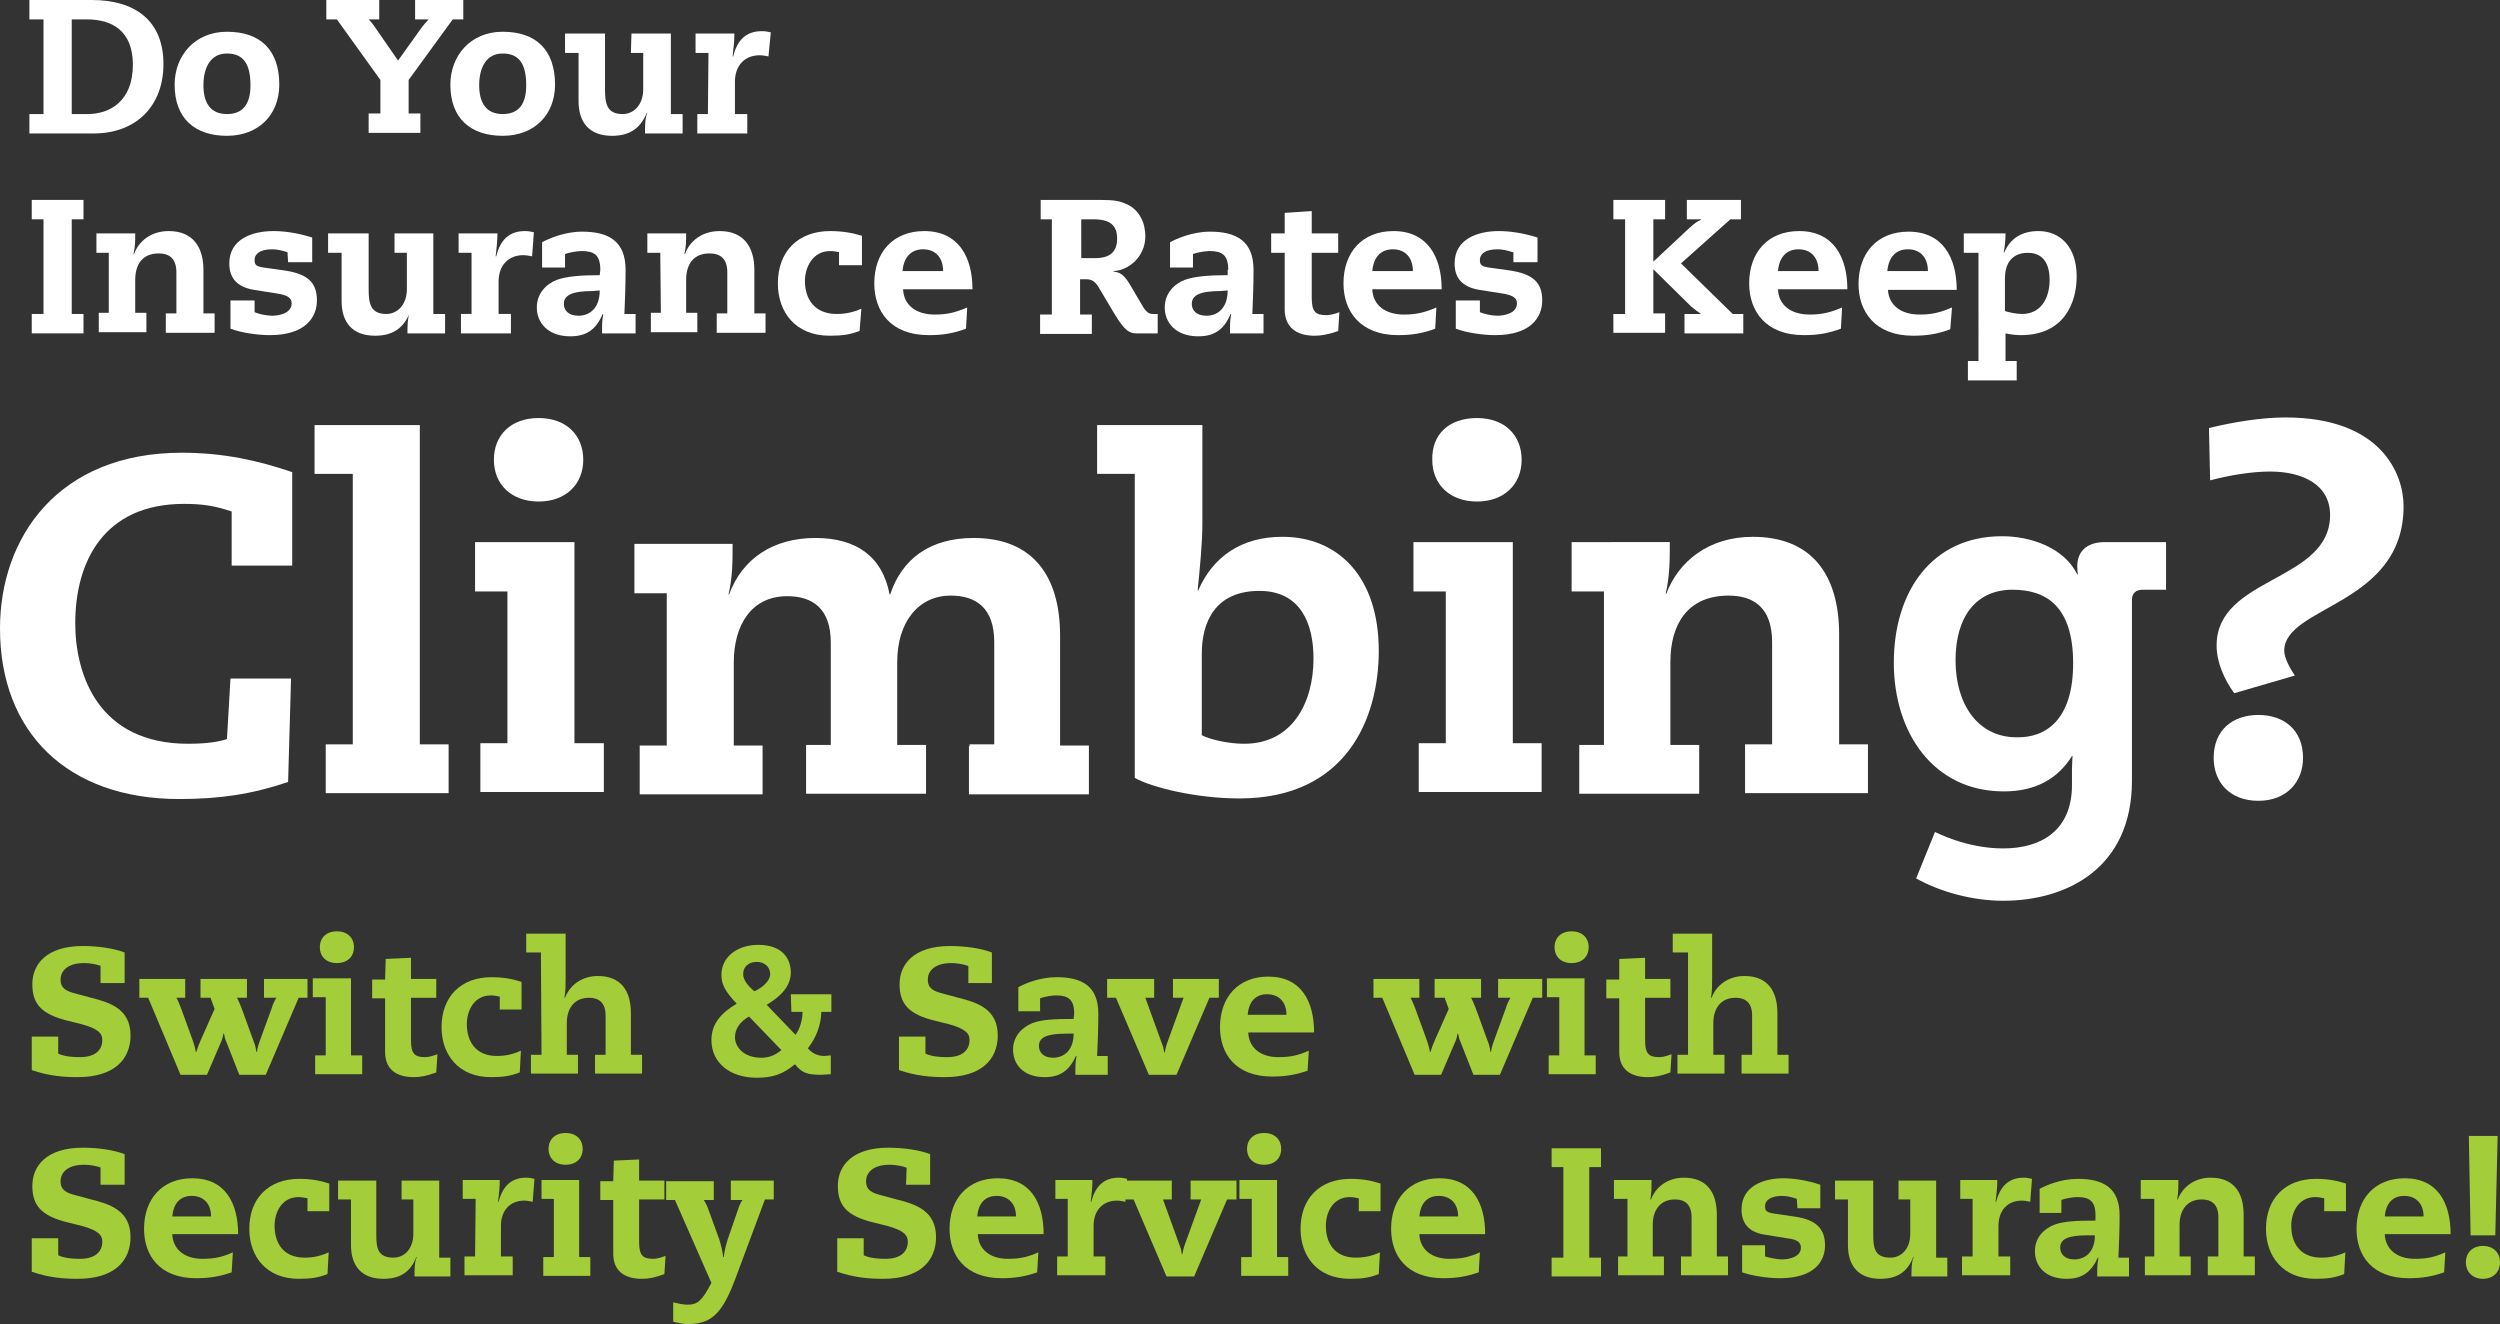 <?xml version="1.0" encoding="utf-8"?>
<!-- Generator: Adobe Illustrator 22.1.0, SVG Export Plug-In . SVG Version: 6.00 Build 0)  -->
<svg version="1.1" id="Layer_1" xmlns="http://www.w3.org/2000/svg" xmlns:xlink="http://www.w3.org/1999/xlink" x="0px" y="0px"
	 viewBox="0 0 425.2 225.2" style="enable-background:new 0 0 425.2 225.2;" xml:space="preserve">
<rect x="0" y="0" width="425.2" height="225.2" fill="#333333" stroke="none"/>
<style type="text/css">
	.st0{fill:#FFFFFF;}
	.st1{fill:#A4CE39;}
</style>
<g>
	<path class="st0" d="M7.4,3.3H5V0h10.6c7.6,0,12.2,3.7,12.2,10.9c0,7-4.5,11.8-11.9,11.8H5v-3.3h2.4V3.3z M14.9,19.4
		c3.8,0,7.7-2.2,7.7-8.4c0-5.8-3.6-7.7-7.8-7.7h-2.6v16.1C12.2,19.4,14.9,19.4,14.9,19.4z"/>
	<path class="st0" d="M38.6,5.4c5.7,0,8.9,3.1,8.9,9c0,5.1-3.5,8.7-8.9,8.7s-8.9-2.9-8.9-8.7C29.7,9.5,33.1,5.4,38.6,5.4z
		 M38.6,19.4c2.8,0,4-1.8,4-4.9c0-3.6-1.2-5.4-4-5.4s-4,2.4-4,5.4S35.8,19.4,38.6,19.4z"/>
	<path class="st0" d="M70.6,0h8.2v3.3H77l-7.5,10.3v5.7h2v3.3h-8.8v-3.3h2v-5.7L57.3,3.3h-1.8V0h9v3.3h-1.8c0.5,0.5,0.8,0.9,1.2,1.5
		l3.8,5.5l4-5.6c0.4-0.5,0.7-0.9,1.2-1.4h-2.3C70.6,3.3,70.6,0,70.6,0z"/>
	<path class="st0" d="M85.5,5.4c5.7,0,8.9,3.1,8.9,9c0,5.1-3.5,8.7-8.9,8.7s-8.9-2.9-8.9-8.7C76.6,9.5,80,5.4,85.5,5.4z M85.5,19.4
		c2.8,0,4-1.8,4-4.9c0-3.6-1.2-5.4-4-5.4s-4,2.4-4,5.4S82.7,19.4,85.5,19.4z"/>
	<path class="st0" d="M107.4,5.7h6.7v13.7h2v3.3h-6.4c0-1.1,0-2.7,0.4-3.5H110c-1.1,2.7-3,3.9-5.9,3.9c-3.9,0-5.7-2.3-5.7-5.9V9
		h-2.3V5.7h6.8v9.5c0,2.4,0.3,4.2,3,4.2c1.9,0,3.5-1.6,3.5-4.2V9h-2.1L107.4,5.7L107.4,5.7z"/>
	<path class="st0" d="M120.5,9h-2.2V5.7h6.6c0,1.2-0.1,2.3-0.3,3.9h0.1c0.7-2.9,2.3-4.3,4.9-4.3c0.6,0,1,0.1,1.5,0.2l-0.4,4.1
		c-0.5-0.1-1-0.2-1.5-0.2c-2.5,0-4.2,1.7-4.2,4.5v5.5h2.1v3.3h-8.5v-3.3h1.8L120.5,9L120.5,9z"/>
	<path class="st0" d="M7.4,37.3h-2V34h8.8v3.3h-2v16.1h2v3.3H5.4v-3.3h2V37.3z"/>
	<path class="st0" d="M18.6,43h-2.2v-3.3H23c0,1.2,0,2.3-0.3,3.5h0.1c0.8-2.2,2.9-3.9,5.9-3.9c4,0,5.9,2.6,5.9,6.6v7.4h1.9v3.3h-8.3
		v-3.3H30v-7c0-2.3-1.2-3.2-3-3.2c-2.8,0-4,1.9-4,4.5v5.6h1.9v3.3h-8.1v-3.3h1.7V43H18.6z"/>
	<path class="st0" d="M48.9,42.9c-0.9-0.3-1.8-0.5-2.6-0.5c-2.1,0-3,0.8-3,1.8c0,0.8,0.2,1.1,1.5,1.3l3.6,0.5c3.9,0.6,5.5,2,5.5,5.1
		c0,3-2.1,5.9-8,5.9c-2,0-4.9-0.4-6.7-1.1v-4.8h4.1v2c0.7,0.3,2,0.6,3,0.6c0.9,0,3.3-0.3,3.3-2.1c0-0.9-0.6-1.4-2.6-1.7l-3.8-0.6
		c-3-0.5-4.2-2.1-4.2-4.5c0-4.2,4-5.5,7.5-5.5c1.8,0,4.1,0.3,6.6,1.1v4.2H49L48.9,42.9L48.9,42.9z"/>
	<path class="st0" d="M67.1,39.7h6.6v13.7h2v3.3h-6.4c0-1.1,0-2.7,0.4-3.5l0,0c-1.1,2.7-3,3.9-5.9,3.9c-3.9,0-5.7-2.3-5.7-5.9V43
		h-2.3v-3.3h6.9v9.5c0,2.4,0.3,4.2,3,4.2c1.9,0,3.5-1.6,3.5-4.2V43h-2.1V39.7z"/>
	<path class="st0" d="M80.2,43H78v-3.3h6.6c0,1.2-0.1,2.3-0.3,3.9h0.1c0.7-2.9,2.3-4.3,4.9-4.3c0.6,0,1,0.1,1.5,0.2l-0.3,4.1
		c-0.5-0.1-1-0.2-1.5-0.2c-2.5,0-4.2,1.7-4.2,4.5v5.5h2.1v3.3h-8.5v-3.3h1.8V43z"/>
	<path class="st0" d="M102.1,45.9c0-2.6-1.1-3.2-3.2-3.2c-0.6,0-2,0.2-2.8,0.5v2.3h-3.9v-4.3c1.1-0.6,3.8-1.8,6.8-1.8
		c4.5,0,7.4,1.6,7.4,6.5c0,2.8-0.1,5.1-0.2,7.5h1.9v3.3h-5.7v-1c0-1.1,0.1-1.7,0.2-2.3h-0.1c-1.1,2.6-2.7,3.8-5.5,3.8
		c-3.8,0-5.7-2.3-5.7-4.9c0-2.4,1.6-4,3.4-4.7c1.7-0.6,4-0.8,7.3-0.8L102.1,45.9L102.1,45.9z M100.8,49.5c-3.7,0-4.9,0.8-4.9,2.2
		c0,1,0.7,2,2.5,2s3.6-1.2,3.6-4.3L100.8,49.5L100.8,49.5z"/>
	<path class="st0" d="M112.3,43h-2.2v-3.3h6.6c0,1.2,0,2.3-0.3,3.5h0.1c0.8-2.2,2.9-3.9,5.9-3.9c4,0,5.9,2.6,5.9,6.6v7.4h1.9v3.3
		h-8.3v-3.3h1.8v-7c0-2.3-1.2-3.2-3-3.2c-2.8,0-4,1.9-4,4.5v5.6h1.9v3.3h-7.9v-3.3h1.7L112.3,43L112.3,43z"/>
	<path class="st0" d="M142.8,42.9c-0.6-0.1-1-0.2-1.6-0.2c-3,0-4.3,2.8-4.3,5.1c0,2.9,1.5,5.6,5.4,5.6c1.5,0,2.9-0.3,4.2-0.9
		l-0.3,3.8c-1.7,0.6-2.8,0.8-5.1,0.8c-5.8,0-8.8-4-8.8-8.9c0-5.5,3.5-8.9,8.9-8.9c2,0,3.8,0.3,5.4,0.8v5h-3.9v-2.2
		C142.7,42.9,142.8,42.9,142.8,42.9z"/>
	<path class="st0" d="M153.6,49.2c0.1,2.7,2.2,4.3,5.4,4.3c2.2,0,3.6-0.4,5.5-1.2l-0.2,3.6c-2.1,0.8-4,1.1-6.3,1.1
		c-6.6,0-9.3-4.1-9.3-8.8c0-5.3,3.2-8.9,8.5-8.9c5.8,0,8.2,4.4,8.2,9.9C165.4,49.2,153.6,49.2,153.6,49.2z M160.4,46.1
		c0-2.3-1.3-3.7-3.4-3.7c-2.1,0-3.3,1.4-3.5,3.7H160.4z"/>
	<path class="st0" d="M179.2,37.3H177V34h10c2.7,0,3.5,0.2,4.8,0.8c2,1,3,3.1,3,5.4c0,3.4-2.8,5.8-5.4,5.9v0.1
		c1.1,0.1,1.8,0.5,2.9,2.4l2,3.4c0.7,1.2,1.2,1.4,1.8,1.4h0.8v3.3h-3.6c-1.2,0-2-0.4-3.8-3.4l-2.8-4.7c-0.5-0.7-1-1.1-1.9-1.1h-1.1
		v6h2v3.3h-8.8v-3.3h2V37.3H179.2z M183.9,43.9h2.4c2.5,0,3.7-1.1,3.7-3.3s-1.1-3.3-4-3.3h-2.1L183.9,43.9L183.9,43.9z"/>
	<path class="st0" d="M208.9,45.9c0-2.6-1.1-3.2-3.2-3.2c-0.6,0-2,0.2-2.8,0.5v2.3H199v-4.3c1.1-0.6,3.8-1.8,6.8-1.8
		c4.5,0,7.4,1.6,7.4,6.5c0,2.8-0.1,5.1-0.2,7.5h1.9v3.3h-5.7v-1c0-1.1,0.1-1.7,0.2-2.3h-0.1c-1.1,2.6-2.7,3.8-5.5,3.8
		c-3.8,0-5.7-2.3-5.7-4.9c0-2.4,1.6-4,3.4-4.7c1.7-0.6,4-0.8,7.3-0.8v-0.9C208.8,45.9,208.9,45.9,208.9,45.9z M207.6,49.5
		c-3.7,0-4.9,0.8-4.9,2.2c0,1,0.7,2,2.5,2s3.6-1.2,3.6-4.3L207.6,49.5L207.6,49.5z"/>
	<path class="st0" d="M218.6,36.2l4.5-0.3v3.8h4.5V43h-4.5v7.6c0,2.4,0.6,3,2.5,3c0.6,0,1.4-0.2,2.2-0.5l-0.2,3.2
		c-1.7,0.6-2.9,0.8-4,0.8c-3.3,0-5.1-1.6-5.1-4.5V43h-2.3v-3.3h2.3v-3.5H218.6z"/>
	<path class="st0" d="M233.4,49.2c0.1,2.7,2.2,4.3,5.4,4.3c2.2,0,3.6-0.4,5.5-1.2l-0.2,3.6c-2.1,0.8-4,1.1-6.3,1.1
		c-6.5,0-9.3-4.1-9.3-8.8c0-5.3,3.2-8.9,8.5-8.9c5.8,0,8.2,4.4,8.2,9.9C245.2,49.2,233.4,49.2,233.4,49.2z M240.3,46.1
		c0-2.3-1.3-3.7-3.4-3.7c-2.1,0-3.3,1.4-3.5,3.7H240.3z"/>
	<path class="st0" d="M257.3,42.9c-0.9-0.3-1.8-0.5-2.6-0.5c-2.1,0-3,0.8-3,1.8c0,0.8,0.2,1.1,1.5,1.3l3.6,0.5
		c3.9,0.6,5.5,2,5.5,5.1c0,3-2.1,5.9-8,5.9c-2,0-4.9-0.4-6.7-1.1v-4.8h4.1v2c0.7,0.3,2,0.6,3,0.6c0.9,0,3.3-0.3,3.3-2.1
		c0-0.9-0.6-1.4-2.6-1.7l-3.8-0.6c-3-0.5-4.2-2.1-4.2-4.5c0-4.2,4-5.5,7.5-5.5c1.8,0,4.1,0.3,6.6,1.1v4.2h-4.1v-1.7H257.3z"/>
	<path class="st0" d="M274.4,53.4h2V37.3h-2V34h8.8v3.3h-2v7.2l6.1-5.7c0.9-0.8,1.4-1.2,2-1.4v-0.1h-2.4V34h9.2v3.3h-1.8l-8.4,7.5
		l8.8,8.6h1.8v3.3h-10v-3.3h2.7v-0.1c-0.5-0.3-1.1-0.8-1.6-1.2l-6.4-6.3v7.5h2v3.3h-8.8L274.4,53.4L274.4,53.4z"/>
	<path class="st0" d="M302.4,49.2c0.1,2.7,2.2,4.3,5.4,4.3c2.2,0,3.6-0.4,5.5-1.2l-0.2,3.6c-2.1,0.8-4,1.1-6.3,1.1
		c-6.5,0-9.3-4.1-9.3-8.8c0-5.3,3.2-8.9,8.5-8.9c5.8,0,8.2,4.4,8.2,9.9C314.2,49.2,302.4,49.2,302.4,49.2z M309.3,46.1
		c0-2.3-1.3-3.7-3.4-3.7s-3.3,1.4-3.5,3.7H309.3z"/>
	<path class="st0" d="M321.1,49.2c0.1,2.7,2.2,4.3,5.4,4.3c2.2,0,3.6-0.4,5.5-1.2l-0.3,3.7c-2.1,0.8-4,1.1-6.3,1.1
		c-6.5,0-9.3-4.1-9.3-8.8c0-5.3,3.2-8.9,8.5-8.9c5.8,0,8.2,4.4,8.2,9.9h-11.7L321.1,49.2L321.1,49.2z M327.9,46.1
		c0-2.3-1.3-3.7-3.4-3.7s-3.3,1.4-3.5,3.7H327.9z"/>
	<path class="st0" d="M336.6,43H334v-3.3h7.1c0,1.1-0.1,2.1-0.3,3.2h0.1c1-2.3,2.9-3.6,5.8-3.6c3.7,0,6.5,2.7,6.5,7.7
		c0,4.6-2.2,10-9.5,10c-0.7,0-1.8-0.1-2.6-0.3v4.7h1.9v3.3h-8.3v-3.3h1.8V43H336.6z M341,52.9c0.6,0.2,1.9,0.5,2.9,0.5
		c3.3,0,4.7-2.8,4.7-5.8c0-2.3-0.8-4.6-3.7-4.6c-3,0-3.9,2.2-3.9,4.3V52.9z"/>
	<path class="st1" d="M17.2,164.3c-0.8-0.3-1.9-0.5-2.9-0.5c-3,0-4,1.5-4,2.8c0,1.6,1.1,2,2.6,2.4l2.6,0.7c3.2,0.8,6.7,1.9,6.7,6.4
		c0,4.1-2.8,7.1-9,7.1c-2.4,0-4.9-0.2-7.8-1.2v-5.7h4.5v2.9c1.1,0.5,2.4,0.6,3.7,0.6c2.7,0,3.8-1.3,3.8-2.9c0-1.1-0.6-1.9-3.5-2.7
		l-2.4-0.6c-4.5-1.1-6-2.9-6-6.2c0-3.4,2.4-6.5,8.6-6.5c2.6,0,5.3,0.4,7.1,1.1v5.2h-4.1v-2.9L17.2,164.3L17.2,164.3z"/>
	<path class="st1" d="M44.5,166.5h7.8v3.2h-1.5l-5.6,13.1h-4.5l-2.2-5.6c-0.2-0.4-0.3-0.8-0.4-1.4H38c-0.1,0.6-0.2,1-0.4,1.4
		l-2.4,5.6h-4.5l-5.5-13.1h-1.5v-3.2h7.8v3.2H30c0.3,0.5,0.5,1.1,0.8,1.8l2,5.5c0.2,0.6,0.4,1.2,0.5,1.9h0.1
		c0.2-0.7,0.4-1.2,0.7-1.9l2.4-5.4l-0.7-1.9h-1.7v-3.2H42v3.2h-1.7c0.3,0.5,0.5,1.1,0.8,1.8l2,5.5c0.3,0.7,0.4,1.2,0.5,1.9h0.1
		c0.1-0.7,0.2-1.1,0.5-1.9l2-5.5c0.2-0.7,0.5-1.3,0.8-1.8h-2.1v-3.2L44.5,166.5L44.5,166.5z"/>
	<path class="st1" d="M55.3,169.6h-2.1v-3.2h6.5v13.1h1.9v3.2h-8v-3.2h1.8v-9.9L55.3,169.6L55.3,169.6z M57.3,158.4
		c1.8,0,2.9,1.1,2.9,2.7s-1.1,2.7-2.9,2.7c-1.8,0-2.9-1.1-2.9-2.7S55.5,158.4,57.3,158.4z"/>
	<path class="st1" d="M65.6,163.1l4.3-0.2v3.6h4.3v3.2h-4.3v7.2c0,2.3,0.6,2.9,2.4,2.9c0.6,0,1.3-0.2,2.1-0.5l-0.2,3.1
		c-1.6,0.6-2.7,0.8-3.8,0.8c-3.2,0-4.9-1.5-4.9-4.3v-9.1h-2.2v-3.2h2.2L65.6,163.1L65.6,163.1z"/>
	<path class="st1" d="M85,169.5c-0.6-0.1-1-0.2-1.5-0.2c-2.9,0-4.1,2.6-4.1,4.9c0,2.8,1.4,5.4,5.1,5.4c1.5,0,2.8-0.3,4.1-0.9
		l-0.2,3.7c-1.6,0.6-2.7,0.8-4.9,0.8c-5.5,0-8.4-3.8-8.4-8.5c0-5.2,3.3-8.5,8.5-8.5c2,0,3.6,0.3,5.1,0.8v4.7H85V169.5z"/>
	<path class="st1" d="M92,162h-2.5v-3.2h6.7v7.6c0,1.1,0,2.2-0.2,3.3h0.1c0.8-2.1,2.8-3.7,5.6-3.7c3.8,0,5.6,2.4,5.6,6.3v7.1h1.9
		v3.2h-8v-3.2h1.8v-6.7c0-2.2-1.2-3-2.8-3c-2.6,0-3.8,1.9-3.8,4.3v5.4h1.9v3.2h-8v-3.2h1.8L92,162L92,162z"/>
	<path class="st1" d="M134.5,169.1h6.9v3h-1.7c-0.1,2.4-0.9,4.4-2.3,6.2c0.7,0.8,1.6,1.3,2.8,1.3c0.3,0,0.8-0.1,1.1-0.1v3.2
		c-0.5,0-1.1,0.1-1.6,0.1c-2.4,0-3.3-0.3-4.5-1.8c-2,1.7-3.8,2.3-6.5,2.3c-4.5,0-7.7-2.5-7.7-6.4c0-2.9,1.8-4.7,4.3-6.2
		c-2-2.1-2.6-3.3-2.6-4.9c0-2.9,2.5-5.1,6.3-5.1c3.8,0,5.5,2.1,5.5,4.7c0,1.9-1.1,3.7-4.1,5.5l4.9,5.1c0.7-0.9,1.2-2.5,1.2-3.9h-1.9
		L134.5,169.1L134.5,169.1L134.5,169.1z M127.4,172.9c-1.5,0.8-2.4,2.1-2.4,3.5c0,1.5,1.3,3.5,4.5,3.5c1.1,0,2.2-0.3,3.4-1.3
		L127.4,172.9z M128.7,163.6c-1.1,0-2.3,0.6-2.3,2.1c0,0.9,0.7,1.9,1.9,2.9c1.1-0.5,2.7-1.6,2.7-3
		C130.9,164.2,129.8,163.6,128.7,163.6z"/>
	<path class="st1" d="M164.7,164.3c-0.8-0.3-1.9-0.5-2.9-0.5c-3,0-4,1.5-4,2.8c0,1.6,1.1,2,2.6,2.4l2.6,0.7c3.2,0.8,6.7,1.9,6.7,6.4
		c0,4.1-2.8,7.1-9,7.1c-2.4,0-4.9-0.2-7.8-1.2v-5.7h4.5v2.9c1.1,0.5,2.4,0.6,3.7,0.6c2.7,0,3.8-1.3,3.8-2.9c0-1.1-0.6-1.9-3.5-2.7
		l-2.4-0.6c-4.5-1.1-6-2.9-6-6.2c0-3.4,2.4-6.5,8.6-6.5c2.6,0,5.3,0.4,7.1,1.1v5.2h-4L164.7,164.3L164.7,164.3z"/>
	<path class="st1" d="M182.7,172.4c0-2.4-1-3.1-3.1-3.1c-0.6,0-2,0.2-2.7,0.5v2.2h-3.7v-4.1c1.1-0.6,3.6-1.7,6.5-1.7
		c4.3,0,7.1,1.5,7.1,6.2c0,2.7-0.1,4.9-0.2,7.2h1.8v3.2h-5.5v-1c0-1.1,0.1-1.6,0.2-2.2H183c-1.1,2.4-2.6,3.6-5.3,3.6
		c-3.7,0-5.4-2.2-5.4-4.7c0-2.3,1.6-3.8,3.3-4.5c1.6-0.6,3.8-0.7,7-0.7L182.7,172.4L182.7,172.4z M181.4,175.8
		c-3.5,0-4.7,0.7-4.7,2.1c0,1,0.7,2,2.4,2s3.5-1.1,3.5-4.1H181.4z"/>
	<path class="st1" d="M199.5,166.5h7.8v3.2h-1.6l-5.6,13.1h-4.7l-5.6-13.1h-1.5v-3.2h8v3.2h-1.5l2.9,8c0.2,0.4,0.2,0.8,0.3,1.3h0.1
		c0.1-0.6,0.2-0.9,0.3-1.3l2.9-8h-1.8L199.5,166.5L199.5,166.5z"/>
	<path class="st1" d="M212.3,175.6c0.1,2.6,2.1,4.2,5.1,4.2c2.1,0,3.4-0.3,5.2-1.1l-0.2,3.4c-2,0.7-3.8,1-6,1
		c-6.3,0-8.9-3.9-8.9-8.4c0-5.1,3.1-8.6,8.2-8.6c5.6,0,7.8,4.2,7.8,9.5L212.3,175.6L212.3,175.6z M218.8,172.6
		c0-2.2-1.3-3.5-3.3-3.5s-3.1,1.3-3.3,3.5H218.8z"/>
	<path class="st1" d="M254.5,166.5h7.8v3.2h-1.6l-5.6,13.1h-4.5l-2.2-5.6c-0.2-0.4-0.3-0.8-0.4-1.4h-0.1c-0.1,0.6-0.2,1-0.4,1.4
		l-2.4,5.6h-4.5l-5.5-13.1h-1.5v-3.2h7.8v3.2h-1.5c0.3,0.5,0.5,1.1,0.8,1.8l2,5.5c0.2,0.6,0.4,1.2,0.5,1.9h0.1
		c0.2-0.7,0.4-1.2,0.7-1.9l2.4-5.4l-0.7-1.9H244v-3.2h7.9v3.2h-1.7c0.3,0.5,0.5,1.1,0.8,1.8l2,5.5c0.3,0.7,0.4,1.2,0.5,1.9h0.1
		c0.1-0.7,0.2-1.1,0.5-1.9l2-5.5c0.2-0.7,0.5-1.3,0.8-1.8h-2.1v-3.2L254.5,166.5L254.5,166.5z"/>
	<path class="st1" d="M265.2,169.6h-2.1v-3.2h6.4v13.1h1.9v3.2h-8v-3.2h1.8L265.2,169.6L265.2,169.6z M267.3,158.4
		c1.8,0,2.9,1.1,2.9,2.7s-1.1,2.7-2.9,2.7s-2.9-1.1-2.9-2.7S265.5,158.4,267.3,158.4z"/>
	<path class="st1" d="M275.5,163.1l4.3-0.2v3.6h4.3v3.2h-4.3v7.2c0,2.3,0.6,2.9,2.4,2.9c0.6,0,1.3-0.2,2.1-0.5l-0.2,3.1
		c-1.6,0.6-2.7,0.8-3.8,0.8c-3.2,0-4.9-1.5-4.9-4.3v-9.1h-2.2v-3.2h2.2v-3.5H275.5z"/>
	<path class="st1" d="M287,162h-2.5v-3.2h6.7v7.6c0,1.1,0,2.2-0.2,3.3h0.1c0.8-2.1,2.8-3.7,5.6-3.7c3.8,0,5.6,2.4,5.6,6.3v7.1h1.9
		v3.2h-8v-3.2h1.8v-6.7c0-2.2-1.2-3-2.8-3c-2.6,0-3.8,1.9-3.8,4.3v5.4h1.9v3.2h-8v-3.2h1.8V162H287z"/>
	<path class="st1" d="M17.2,198.6c-0.8-0.3-1.9-0.5-2.9-0.5c-3,0-4,1.5-4,2.8c0,1.6,1.1,2,2.6,2.4l2.6,0.7c3.2,0.8,6.7,1.9,6.7,6.4
		c0,4.1-2.8,7.1-9,7.1c-2.4,0-4.9-0.2-7.8-1.2v-5.7h4.5v2.9c1.1,0.5,2.4,0.6,3.7,0.6c2.7,0,3.8-1.3,3.8-2.9c0-1.1-0.6-1.9-3.5-2.7
		l-2.4-0.6c-4.5-1.1-6-2.9-6-6.2c0-3.4,2.4-6.5,8.6-6.5c2.6,0,5.3,0.4,7.1,1.1v5.2h-4.1v-2.9L17.2,198.6L17.2,198.6z"/>
	<path class="st1" d="M29.3,209.9c0.1,2.6,2.1,4.2,5.1,4.2c2.1,0,3.4-0.3,5.2-1.1l-0.2,3.4c-2,0.7-3.8,1-6,1c-6.3,0-8.9-3.9-8.9-8.4
		c0-5.1,3.1-8.6,8.2-8.6c5.6,0,7.8,4.2,7.8,9.5L29.3,209.9L29.3,209.9z M35.9,206.9c0-2.2-1.3-3.5-3.3-3.5s-3.1,1.3-3.3,3.5H35.9z"
		/>
	<path class="st1" d="M52.3,203.8c-0.6-0.1-1-0.2-1.5-0.2c-2.9,0-4.1,2.6-4.1,4.9c0,2.8,1.4,5.4,5.1,5.4c1.5,0,2.8-0.3,4.1-0.9
		l-0.2,3.7c-1.6,0.6-2.7,0.8-4.9,0.8c-5.5,0-8.4-3.8-8.4-8.5c0-5.2,3.3-8.5,8.5-8.5c2,0,3.6,0.3,5.1,0.8v4.7h-3.7
		C52.3,206,52.3,203.8,52.3,203.8z"/>
	<path class="st1" d="M68.3,200.8h6.4v13.1h1.9v3.2h-6.1c0-1.1,0-2.6,0.4-3.3h-0.1c-1,2.6-2.8,3.7-5.6,3.7c-3.7,0-5.5-2.2-5.5-5.7
		V204h-2.2v-3.2H64v9.1c0,2.3,0.2,4,2.9,4c1.9,0,3.4-1.5,3.4-4.1V204h-2V200.8z"/>
	<path class="st1" d="M80.9,203.9h-2.2v-3.2H85c0,1.1-0.1,2.2-0.3,3.7h0.1c0.7-2.7,2.2-4.1,4.7-4.1c0.5,0,1,0.1,1.4,0.2l-0.3,3.9
		c-0.5-0.1-1-0.2-1.4-0.2c-2.4,0-4,1.6-4,4.3v5.2h2v3.2H79v-3.2h1.8L80.9,203.9L80.9,203.9z"/>
	<path class="st1" d="M94.2,203.9h-2.1v-3.2h6.4v13.1h1.9v3.2h-8v-3.2h1.8C94.2,213.8,94.2,203.9,94.2,203.9z M96.2,192.7
		c1.8,0,2.9,1.1,2.9,2.7s-1.1,2.7-2.9,2.7s-2.9-1.1-2.9-2.7S94.4,192.7,96.2,192.7z"/>
	<path class="st1" d="M104.4,197.4l4.3-0.2v3.6h4.3v3.2h-4.3v7.2c0,2.3,0.6,2.9,2.4,2.9c0.6,0,1.3-0.2,2.1-0.5l-0.2,3.1
		c-1.6,0.6-2.7,0.8-3.8,0.8c-3.2,0-4.9-1.5-4.9-4.3v-9.1h-2.2v-3.2h2.2L104.4,197.4L104.4,197.4z"/>
	<path class="st1" d="M124.3,200.8h7.3v3.2h-1.5l-5,13.4c-2.3,6.2-4.2,7.8-8.2,7.8c-0.7,0-1.6-0.2-2.4-0.4v-3.3
		c0.8,0.2,1.7,0.4,2.4,0.4c1.8,0,2.5-0.7,4.1-3.7l-6.2-14.1h-1.5v-3.2h8.1v3.2h-1.7c0.2,0.3,0.4,0.7,0.6,1.1l2,5.5
		c0.3,0.9,0.6,2.1,0.7,3.1h0.1c0.1-1,0.4-2.2,0.7-3.1l1.9-5.5c0.2-0.4,0.3-0.8,0.6-1.1h-2C124.3,204.1,124.3,200.8,124.3,200.8z"/>
	<path class="st1" d="M154.2,198.6c-0.8-0.3-1.9-0.5-2.9-0.5c-3,0-4,1.5-4,2.8c0,1.6,1.1,2,2.6,2.4l2.6,0.7c3.2,0.8,6.7,1.9,6.7,6.4
		c0,4.1-2.8,7.1-9,7.1c-2.4,0-4.9-0.2-7.8-1.2v-5.7h4.5v2.9c1.1,0.5,2.4,0.6,3.7,0.6c2.7,0,3.8-1.3,3.8-2.9c0-1.1-0.6-1.9-3.5-2.7
		l-2.4-0.6c-4.5-1.1-6-2.9-6-6.2c0-3.4,2.4-6.5,8.6-6.5c2.6,0,5.3,0.4,7.1,1.1v5.2h-4.1L154.2,198.6L154.2,198.6z"/>
	<path class="st1" d="M166.3,209.9c0.1,2.6,2.1,4.2,5.1,4.2c2.1,0,3.4-0.3,5.2-1.1l-0.2,3.4c-2,0.7-3.8,1-6,1
		c-6.3,0-8.9-3.9-8.9-8.4c0-5.1,3.1-8.6,8.2-8.6c5.6,0,7.8,4.2,7.8,9.5L166.3,209.9L166.3,209.9z M172.8,206.9
		c0-2.2-1.3-3.5-3.3-3.5s-3.1,1.3-3.3,3.5H172.8z"/>
	<path class="st1" d="M181.6,203.9h-2.1v-3.2h6.3c0,1.1-0.1,2.2-0.3,3.7h0.1c0.7-2.7,2.2-4.1,4.7-4.1c0.5,0,1,0.1,1.4,0.2l-0.3,3.9
		c-0.5-0.1-1-0.2-1.4-0.2c-2.4,0-4,1.6-4,4.3v5.2h2v3.2h-8.2v-3.2h1.8V203.9z"/>
	<path class="st1" d="M202.5,200.8h7.8v3.2h-1.6l-5.6,13.1h-4.7l-5.6-13.1h-1.5v-3.2h8v3.2h-1.5l2.9,8c0.2,0.4,0.2,0.8,0.3,1.3h0.1
		c0.1-0.6,0.2-0.9,0.3-1.3l2.9-8h-1.8L202.5,200.8L202.5,200.8z"/>
	<path class="st1" d="M212.9,203.9h-2.1v-3.2h6.4v13.1h1.9v3.2h-8v-3.2h1.8L212.9,203.9L212.9,203.9z M215,192.7
		c1.8,0,2.9,1.1,2.9,2.7s-1.1,2.7-2.9,2.7c-1.8,0-2.9-1.1-2.9-2.7S213.2,192.7,215,192.7z"/>
	<path class="st1" d="M231.1,203.8c-0.6-0.1-1-0.2-1.5-0.2c-2.9,0-4.1,2.6-4.1,4.9c0,2.8,1.4,5.4,5.1,5.4c1.5,0,2.8-0.3,4.1-0.9
		l-0.2,3.7c-1.6,0.6-2.7,0.8-4.9,0.8c-5.5,0-8.4-3.8-8.4-8.5c0-5.2,3.3-8.5,8.5-8.5c2,0,3.6,0.3,5.1,0.8v4.7h-3.7L231.1,203.8
		L231.1,203.8z"/>
	<path class="st1" d="M241.4,209.9c0.1,2.6,2.1,4.2,5.1,4.2c2.1,0,3.4-0.3,5.2-1.1l-0.2,3.4c-2,0.7-3.8,1-6,1
		c-6.3,0-8.9-3.9-8.9-8.4c0-5.1,3.1-8.6,8.2-8.6c5.6,0,7.8,4.2,7.8,9.5L241.4,209.9L241.4,209.9z M248,206.9c0-2.2-1.3-3.5-3.3-3.5
		s-3.1,1.3-3.3,3.5H248z"/>
	<path class="st1" d="M265.9,198.5h-2v-3.2h8.4v3.2h-2v15.4h2v3.2h-8.4v-3.2h2V198.5z"/>
	<path class="st1" d="M276.6,203.9h-2.1v-3.2h6.4c0,1.1,0,2.2-0.2,3.3h0.1c0.8-2.1,2.8-3.7,5.6-3.7c3.8,0,5.6,2.4,5.6,6.3v7.1h1.9
		v3.2h-8v-3.2h1.8V207c0-2.2-1.2-3-2.8-3c-2.6,0-3.8,1.9-3.8,4.3v5.4h1.9v3.2h-7.8v-3.2h1.6v-9.8H276.6L276.6,203.9z"/>
	<path class="st1" d="M305.6,203.9c-0.9-0.3-1.7-0.5-2.5-0.5c-2,0-2.9,0.8-2.9,1.7c0,0.8,0.2,1.1,1.5,1.3l3.4,0.5
		c3.7,0.5,5.3,2,5.3,4.9s-2,5.6-7.7,5.6c-2,0-4.7-0.4-6.4-1v-4.6h3.9v1.9c0.7,0.2,2,0.5,2.9,0.5s3.2-0.3,3.2-2
		c0-0.9-0.6-1.4-2.4-1.6l-3.7-0.6c-2.8-0.4-4-2-4-4.3c0-4,3.8-5.3,7.1-5.3c1.7,0,3.9,0.3,6.3,1.1v4h-3.9L305.6,203.9L305.6,203.9z"
		/>
	<path class="st1" d="M322.9,200.8h6.4v13.1h1.9v3.2h-6.1c0-1.1,0-2.6,0.4-3.3h-0.1c-1,2.6-2.8,3.7-5.6,3.7c-3.7,0-5.5-2.2-5.5-5.7
		V204h-2.2v-3.2h6.5v9.1c0,2.3,0.2,4,2.9,4c1.9,0,3.4-1.5,3.4-4.1V204h-2L322.9,200.8L322.9,200.8z"/>
	<path class="st1" d="M335.5,203.9h-2.1v-3.2h6.3c0,1.1-0.1,2.2-0.3,3.7h0.1c0.7-2.7,2.2-4.1,4.7-4.1c0.5,0,1,0.1,1.4,0.2l-0.3,3.9
		c-0.5-0.1-1-0.2-1.4-0.2c-2.4,0-4,1.6-4,4.3v5.2h2v3.2h-8.2v-3.2h1.8V203.9z"/>
	<path class="st1" d="M356.4,206.7c0-2.4-1-3.1-3.1-3.1c-0.6,0-2,0.2-2.7,0.5v2.2h-3.7v-4.1c1.1-0.6,3.6-1.7,6.5-1.7
		c4.3,0,7.1,1.5,7.1,6.2c0,2.7-0.1,4.9-0.2,7.2h1.8v3.2h-5.4v-1c0-1.1,0.1-1.6,0.2-2.2h-0.1c-1.1,2.4-2.6,3.6-5.3,3.6
		c-3.7,0-5.4-2.2-5.4-4.7c0-2.3,1.5-3.8,3.3-4.5c1.6-0.6,3.8-0.7,7-0.7L356.4,206.7L356.4,206.7z M355.1,210.1
		c-3.5,0-4.7,0.7-4.7,2.1c0,1,0.7,2,2.4,2c1.7,0,3.5-1.1,3.5-4.1H355.1z"/>
	<path class="st1" d="M366.2,203.9h-2.1v-3.2h6.4c0,1.1,0,2.2-0.2,3.3h0.1c0.8-2.1,2.8-3.7,5.6-3.7c3.8,0,5.6,2.4,5.6,6.3v7.1h1.9
		v3.2h-8v-3.2h1.8V207c0-2.2-1.2-3-2.8-3c-2.6,0-3.8,1.9-3.8,4.3v5.4h1.9v3.2h-7.8v-3.2h1.6v-9.8H366.2L366.2,203.9z"/>
	<path class="st1" d="M395.3,203.8c-0.6-0.1-1-0.2-1.5-0.2c-2.9,0-4.1,2.6-4.1,4.9c0,2.8,1.4,5.4,5.1,5.4c1.5,0,2.8-0.3,4.1-0.9
		l-0.2,3.7c-1.6,0.6-2.7,0.8-4.9,0.8c-5.5,0-8.4-3.8-8.4-8.5c0-5.2,3.3-8.5,8.5-8.5c2,0,3.6,0.3,5.1,0.8v4.7h-3.7V203.8z"/>
	<path class="st1" d="M405.6,209.9c0.1,2.6,2.1,4.2,5.1,4.2c2.1,0,3.4-0.3,5.2-1.1l-0.2,3.4c-2,0.7-3.8,1-6,1
		c-6.3,0-8.9-3.9-8.9-8.4c0-5.1,3.1-8.6,8.2-8.6c5.6,0,7.8,4.2,7.8,9.5L405.6,209.9L405.6,209.9z M412.2,206.9
		c0-2.2-1.3-3.5-3.3-3.5s-3.1,1.3-3.3,3.5H412.2z"/>
	<path class="st1" d="M422.3,211.9c1.6,0,2.9,1,2.9,2.8c0,1.6-1.1,2.8-2.9,2.8s-2.9-1.2-2.9-2.8
		C419.4,212.9,420.7,211.9,422.3,211.9z M419.9,193.2h4.9l-0.4,16.9h-4.2L419.9,193.2z"/>
	<g>
		<path class="st0" d="M39.2,115.4h10.3L49,133c-6.2,2.1-11.7,2.9-18.5,2.9c-19.1,0-30.5-11.4-30.5-29C0,91.4,9.9,77,30.9,77
			c7.3,0,13.2,1.4,18.8,3.3v15.9H39.4V87c-2.9-1-5.1-1.3-8.1-1.3c-13.7,0-18.5,9.9-18.5,20.3c0,8.6,3.8,20.5,19.2,20.5
			c1.7,0,4.6-0.1,6.6-0.8L39.2,115.4z"/>
		<path class="st0" d="M60,80.6h-6.5v-8.3h17.9v54.3h4.9v8.3H55.4v-8.3H60V80.6z"/>
		<path class="st0" d="M86.3,100.6h-5.5v-8.4h16.9v34.2h5v8.3h-21v-8.3h4.6V100.6z M91.6,71.1c4.7,0,7.6,2.9,7.6,7.1s-3,7.1-7.6,7.1
			S84,82.4,84,78.2S86.9,71.1,91.6,71.1z"/>
		<path class="st0" d="M164.9,126.6h4.2v-17.4c0-5.8-3.1-7.9-7.4-7.9c-5.5,0-9.1,4.5-9.1,11.3v14.1h4.9v8.3h-20.4v-8.3h4.2v-17.4
			c0-5.8-3.1-7.9-7.4-7.9c-6.1,0-9.1,4.9-9.1,11.3v14.1h4.9v8.3h-20.9v-8.3h4.6v-25.9h-5.5v-8.4h16.7c0,3,0,5.7-0.7,8.6h0.1
			c2.3-6.2,7.6-9.6,14.7-9.6c7,0,11.4,3.2,12.6,9.6h0.1c2-6,6.7-9.6,14.2-9.6c10,0,14.7,6.4,14.7,16.6v18.7h4.9v8.3h-20.4v-8.2h0.1
			V126.6z"/>
		<path class="st0" d="M193.1,80.6h-6.5v-8.3h17.9V89c0,3.4-0.4,7.3-0.8,11.4h0.1c2.5-5.7,7.3-9.1,14.3-9.1
			c9.4,0,16.4,6.7,16.4,19.4c0,11.6-5.6,25.1-23.7,25.1c-7.4,0-15-1.9-17.8-3.5V80.6H193.1z M204.3,125c1.5,0.8,4.7,1.5,7.3,1.5
			c8.2,0,11.8-7,11.8-14.5c0-5.8-2.1-11.5-9.2-11.5c-7.6,0-9.8,5.4-9.8,10.7V125H204.3z"/>
		<path class="st0" d="M245.9,100.6h-5.5v-8.4h16.9v34.2h4.9v8.3h-20.9v-8.3h4.6V100.6z M251.2,71.1c4.7,0,7.6,2.9,7.6,7.1
			s-3,7.1-7.6,7.1s-7.6-2.9-7.6-7.1C243.5,73.9,246.4,71.1,251.2,71.1z"/>
		<path class="st0" d="M272.8,100.6h-5.5v-8.4H284c0,3,0,5.7-0.7,8.8h0.1c2.1-5.6,7.3-9.7,14.7-9.7c10,0,14.7,6.4,14.7,16.6v18.7
			h4.9v8.3h-20.9v-8.3h4.6v-17.4c0-5.8-3.1-7.9-7.4-7.9c-7,0-9.9,4.9-9.9,11.3v14.1h4.9v8.3h-20.4v-8.3h4.2v-25.9h0V100.6z"/>
		<path class="st0" d="M340.7,144.3c6.3,0,11.7-2.9,11.7-10.8v-2.6c0-1,0.1-2.3,0.1-2.3h-0.1c-2.4,3.8-6.1,6-11.6,6
			c-11.9,0-18.7-9.9-18.7-21.9s6.4-21.5,18.4-21.5c5,0,10.6,2,12.8,6.5h0.1c0,0-0.1-0.6-0.1-1.4c0-2.3,1.4-4.1,4.7-4.1h10.4v8.1h-4
			c-1.1,0-1.8,0.6-1.8,1.7v30.8c0,14.8-11,20.4-21.9,20.4c-5.2,0-10.7-1.5-14.8-3.8l3.2-7.9C329.2,141.5,334.3,144.3,340.7,144.3z
			 M352.6,112.8c0-9.8-4.7-12.5-10.3-12.5c-6.3,0-9.7,4.7-9.7,12c0,7.5,3.8,13.1,10.4,13.1C347.9,125.5,352.6,122.5,352.6,112.8z"/>
		<path class="st0" d="M375.7,72.8c4.5-1.1,9.2-1.8,13-1.8c16.3,0,20.1,9.6,20.1,15.1c0,16.9-20.3,16.9-20.3,24.6c0,1.2,1,3,1.8,4.2
			l-10.3,3c-1.7-2.3-3-5.3-3-8.1c0-11.8,19.3-10.8,19.3-22.2c0-5.2-4.7-7.4-10.2-7.4c-3.1,0-6.8,0.6-10.2,1.5L375.7,72.8z
			 M384.1,121.6c4.3,0,7.6,2.5,7.6,7.3c0,4.1-2.8,7.3-7.6,7.3c-4.9,0-7.6-3.2-7.6-7.3C376.5,124.1,379.8,121.6,384.1,121.6z"/>
	</g>
</g>
</svg>
